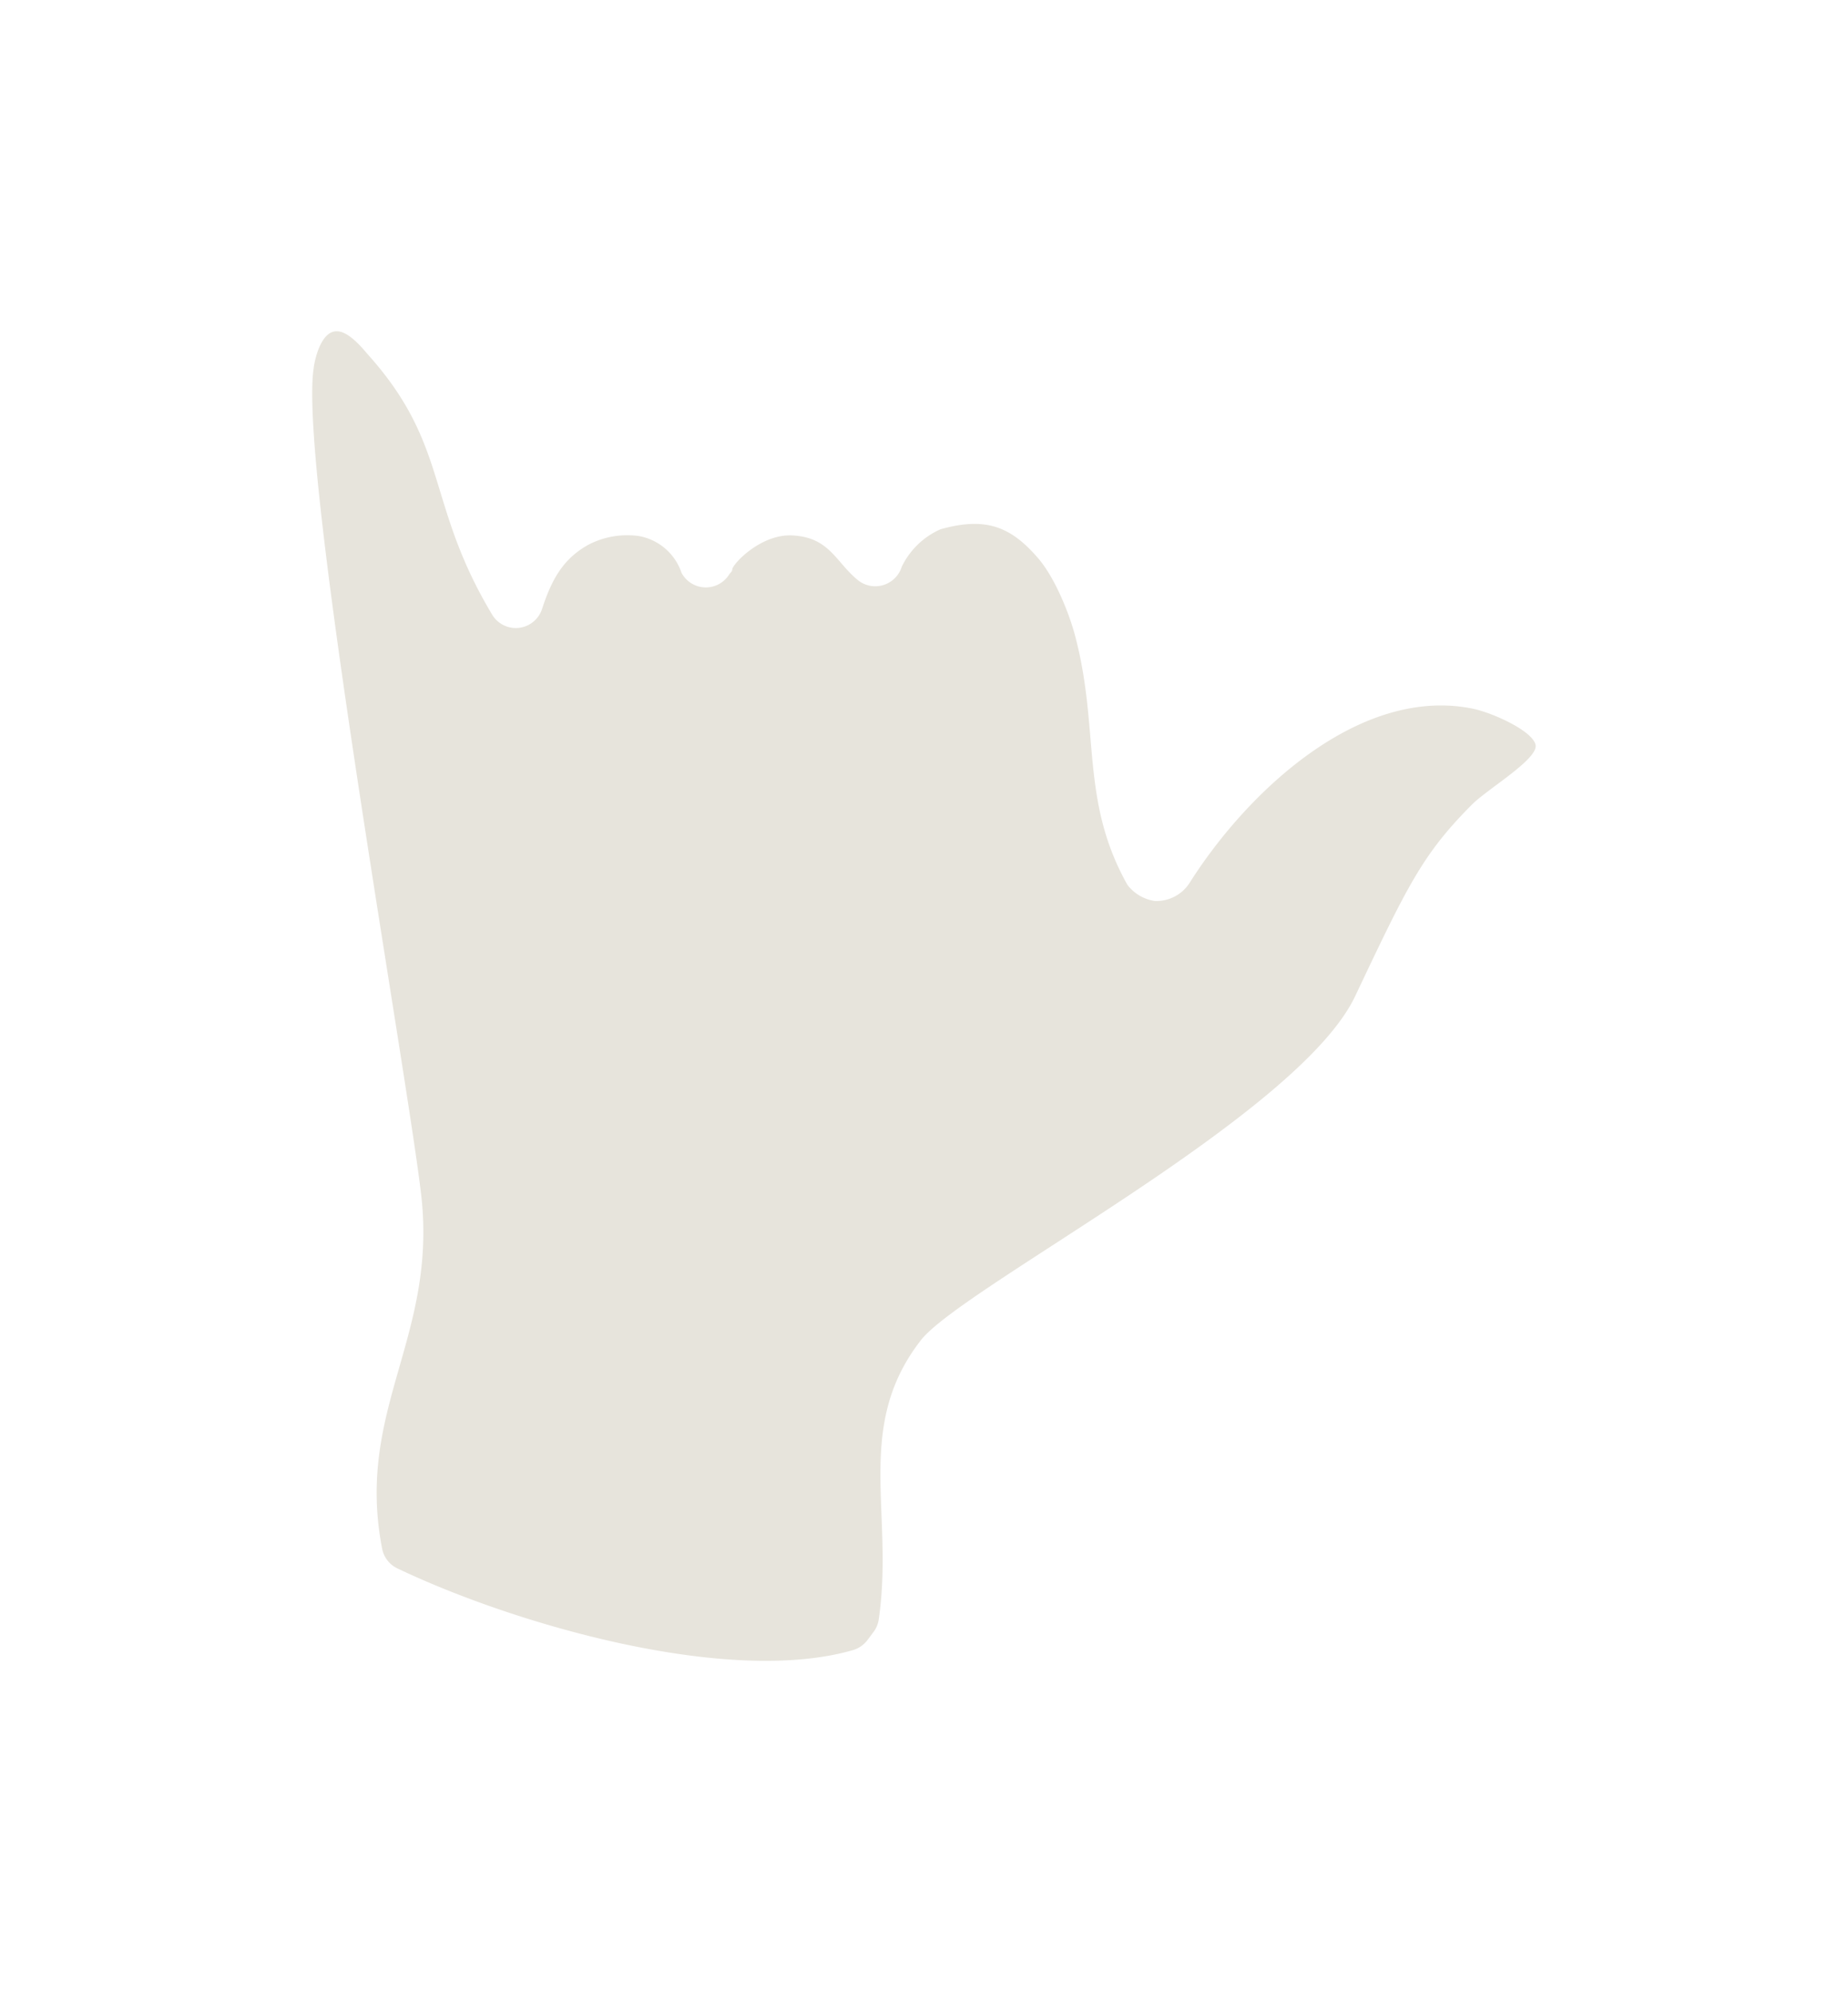 <svg xmlns="http://www.w3.org/2000/svg" width="262.54" height="283.03" viewBox="0 0 262.54 283.03"><path d="M47.8,47.07c-2,0-3,3.36-3.25,5.33-2.07,14.26,13.06,98.65,15.26,117.13,2.43,20.4-9.37,30.68-5.52,50.51a3.92,3.92,0,0,0,2.16,2.79c16.41,7.85,46.83,16.74,64.67,11.63a4,4,0,0,0,2.1-1.42l.86-1.15a3.87,3.87,0,0,0,.75-1.74c2.23-15.19-3.56-27.45,6-39.74,5.88-7.55,53.65-31.9,61.69-48.87,7.42-15.65,9.54-20.16,16.63-27.26,2.21-2.21,9.44-6.46,9-8.46s-6.12-4.56-8.95-5.14c-15.94-3.23-31.91,11.63-40.23,24.81a5.6,5.6,0,0,1-4.91,2.52,6,6,0,0,1-3.89-2.29c-6.8-12.11-3.86-22.14-7.49-35.6-.67-2.49-2.61-7.82-5.24-10.86-3.85-4.45-7.4-5.87-13.83-4.06a11.1,11.1,0,0,0-5.5,5.32,3.94,3.94,0,0,1-6.11,2c-3.24-2.54-4.06-6.21-9.49-6.45-4.47-.2-8.49,4.12-8.48,4.85,0,.28-.29.47-.44.7a3.91,3.91,0,0,1-6.77-.24,7.84,7.84,0,0,0-6-5.21,11.93,11.93,0,0,0-7.16,1.19c-3.67,2-5.29,5-6.64,9.12a3.92,3.92,0,0,1-7.1.85c-9.49-15.83-6-23.91-17.58-36.88C51.78,49.84,49.62,47,47.8,47.07Z" fill="#e7e4dc"/></svg>